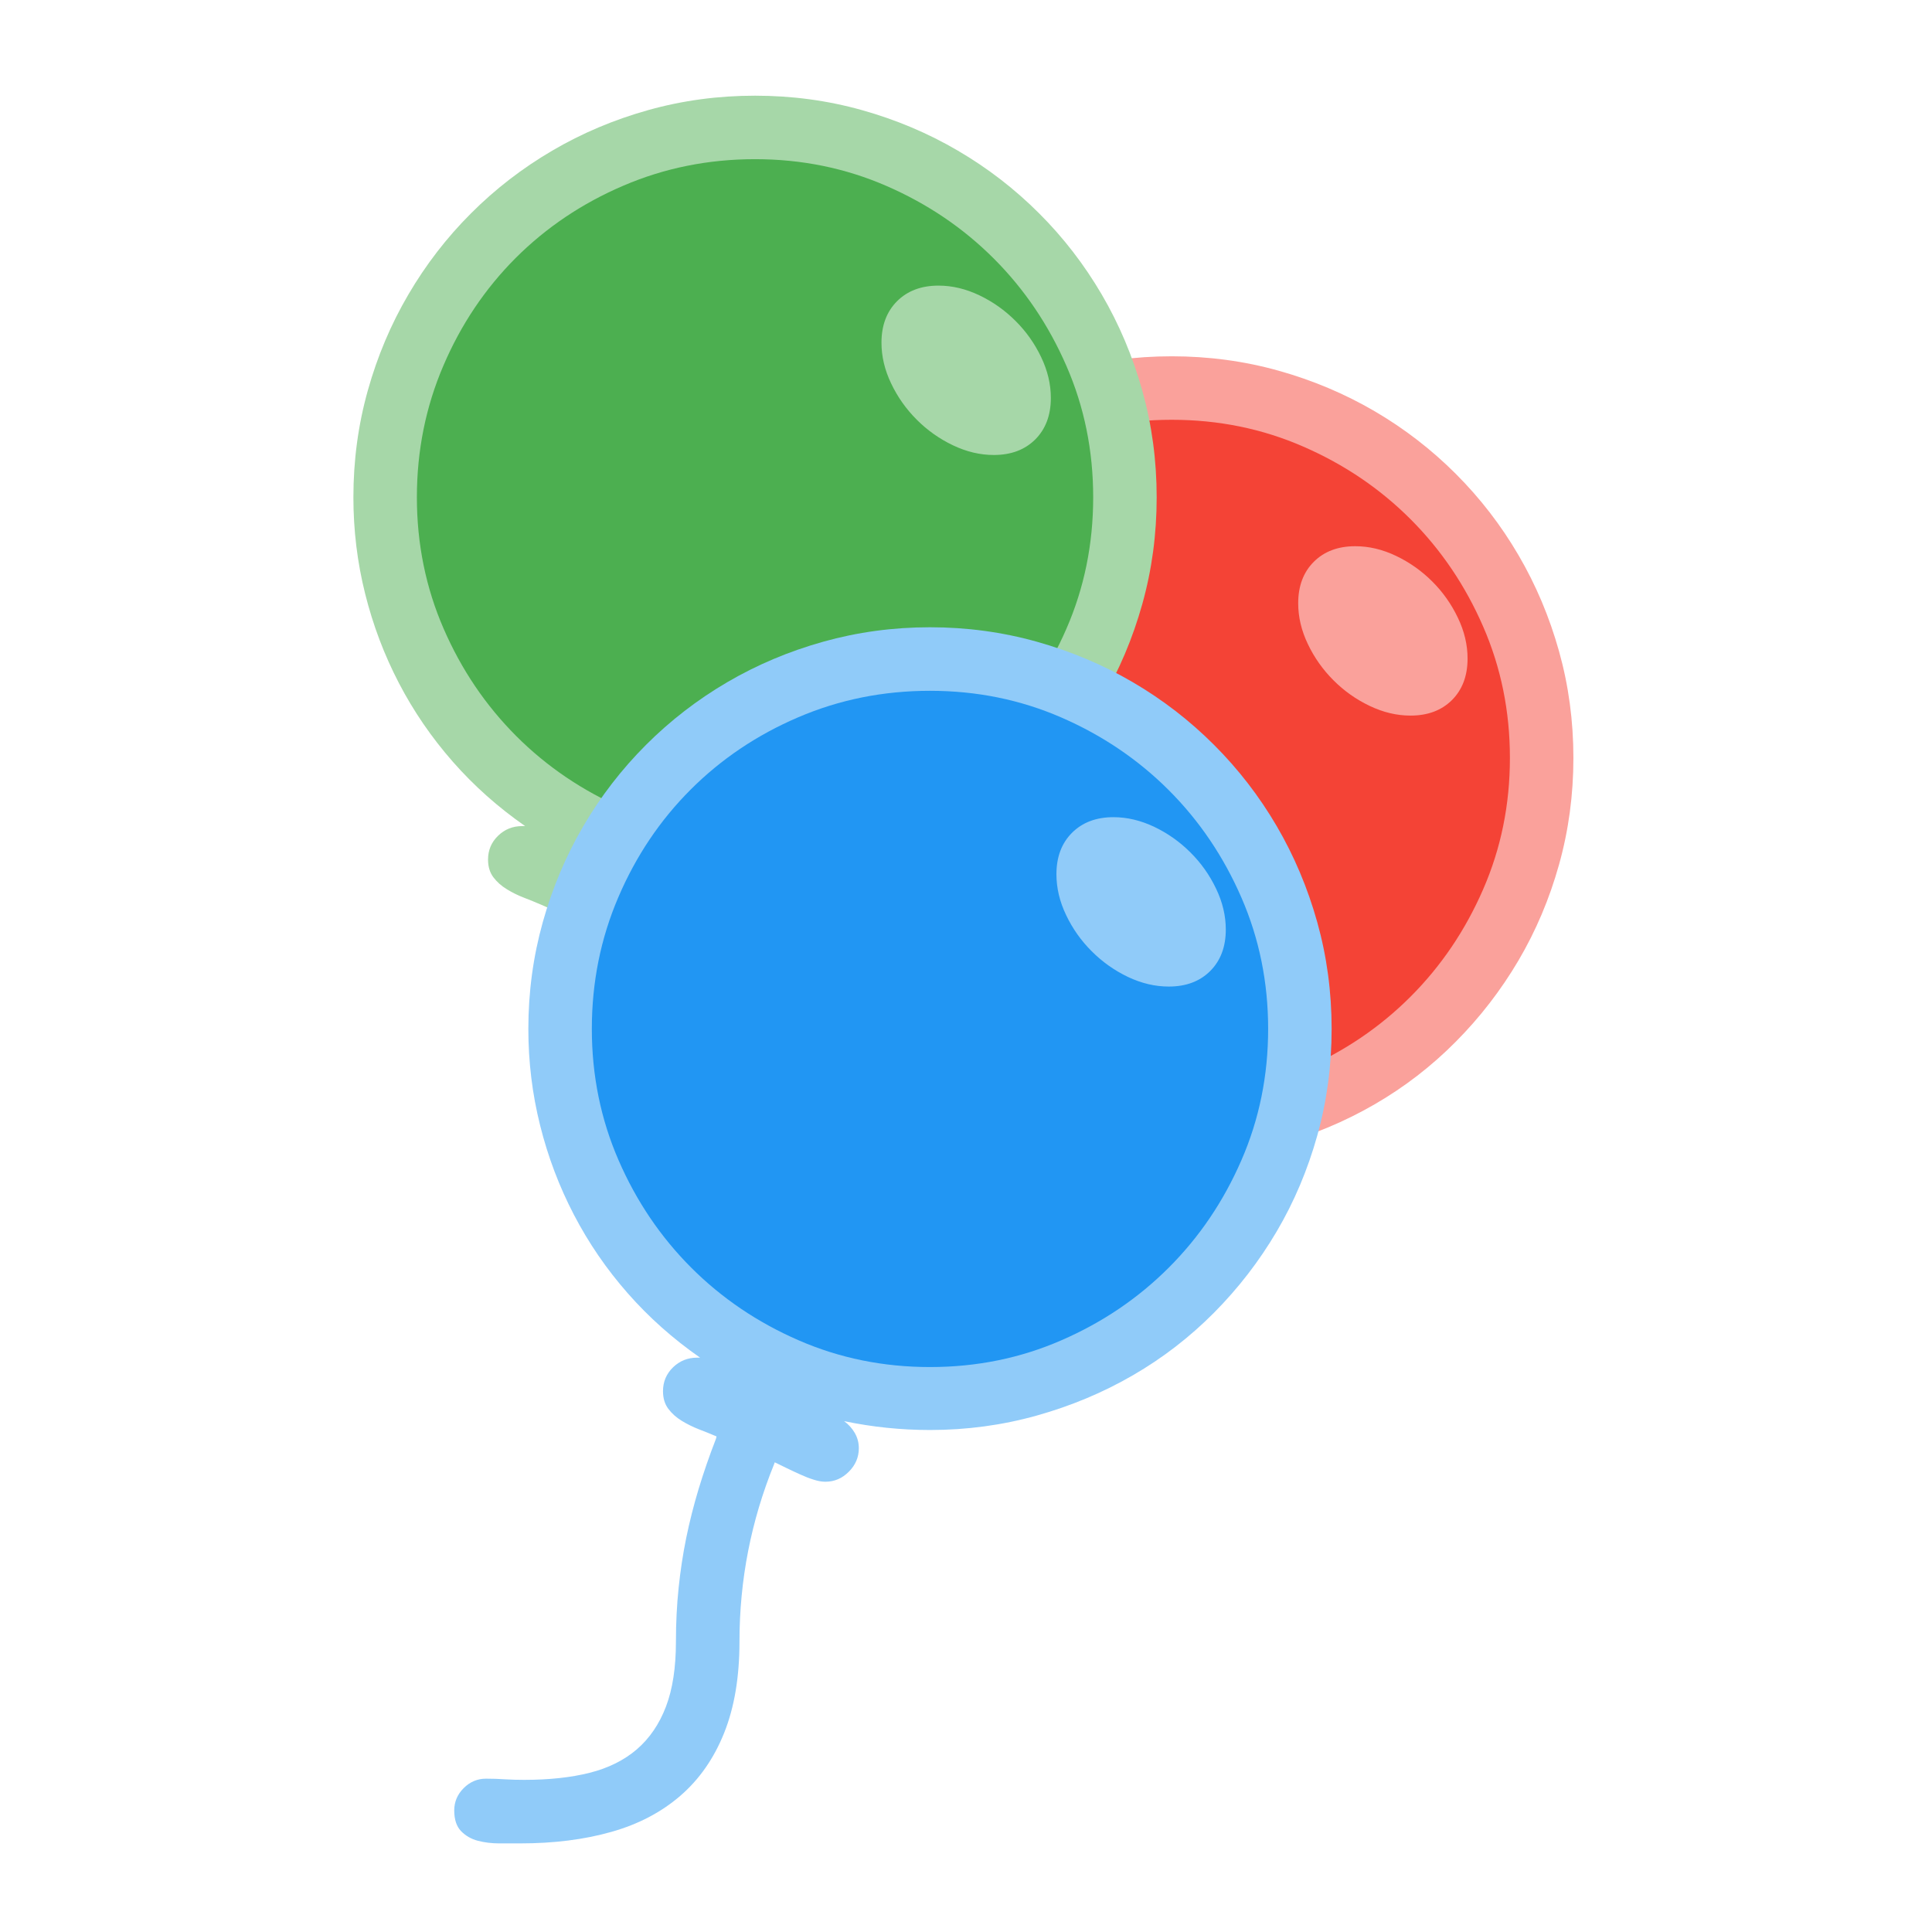 <?xml version="1.0" encoding="utf-8"?>
<svg width="36px" height="36px" viewBox="0 0 36 36" version="1.1" xmlns:xlink="http://www.w3.org/1999/xlink" xmlns="http://www.w3.org/2000/svg">
  <g id="Group-6">
    <path d="M0 0L36 0L36 36L0 36L0 0Z" id="Rectangle" fill="none" fill-rule="evenodd" stroke="none" />
    <g id="Group-3" transform="translate(6.585 1.783)">
      <path d="M17.238 5.124C16.599 4.945 15.936 4.856 15.249 4.856C14.562 4.856 13.9 4.945 13.26 5.124C12.621 5.303 12.024 5.555 11.469 5.88C10.914 6.205 10.409 6.594 9.957 7.047C9.504 7.5 9.115 8.004 8.79 8.56C8.464 9.115 8.212 9.712 8.033 10.351C7.854 10.99 7.765 11.653 7.765 12.34C7.765 12.954 7.838 13.553 7.984 14.137C8.13 14.721 8.34 15.277 8.614 15.803C8.888 16.329 9.222 16.816 9.617 17.265C10.011 17.715 10.461 18.115 10.965 18.465L10.91 18.465C10.735 18.465 10.585 18.526 10.461 18.646C10.336 18.767 10.274 18.915 10.274 19.09C10.274 19.221 10.307 19.331 10.373 19.419C10.439 19.506 10.523 19.581 10.625 19.643C10.727 19.705 10.835 19.758 10.948 19.802C11.062 19.846 11.169 19.89 11.271 19.934L11.261 19.977C11.136 20.299 11.029 20.611 10.937 20.914C10.846 21.218 10.769 21.521 10.707 21.824C10.645 22.127 10.598 22.438 10.565 22.755C10.532 23.073 10.515 23.407 10.515 23.758C10.515 24.24 11.699 24.415 11.699 23.758C11.699 22.611 11.914 21.508 12.345 20.449L12.356 20.416C12.415 20.445 12.486 20.48 12.57 20.52C12.654 20.56 12.74 20.6 12.828 20.64C12.915 20.681 12.999 20.713 13.079 20.739C13.16 20.765 13.233 20.777 13.299 20.777C13.467 20.777 13.613 20.715 13.737 20.591C13.861 20.467 13.923 20.321 13.923 20.153C13.923 20.051 13.898 19.956 13.847 19.868C13.796 19.78 13.73 19.707 13.649 19.649C14.175 19.758 14.709 19.813 15.249 19.813C15.936 19.813 16.599 19.724 17.238 19.545C17.877 19.366 18.474 19.116 19.03 18.794C19.585 18.473 20.089 18.084 20.542 17.627C20.995 17.171 21.384 16.666 21.709 16.115C22.034 15.563 22.286 14.968 22.465 14.329C22.644 13.69 22.733 13.027 22.733 12.34C22.733 11.653 22.644 10.99 22.465 10.351C22.286 9.712 22.034 9.115 21.709 8.56C21.384 8.004 20.995 7.5 20.542 7.047C20.089 6.594 19.585 6.205 19.03 5.88C18.474 5.555 17.877 5.303 17.238 5.124L17.238 5.124Z" id="Path-1" fill="#FAA19B" fill-rule="evenodd" stroke="none" />
      <path d="M12.794 6.532C13.562 6.204 14.38 6.039 15.249 6.039C16.118 6.039 16.935 6.205 17.698 6.538C18.462 6.87 19.128 7.321 19.698 7.891C20.268 8.461 20.719 9.128 21.051 9.891C21.384 10.654 21.55 11.471 21.55 12.34C21.55 13.209 21.384 14.026 21.051 14.789C20.719 15.552 20.268 16.219 19.698 16.789C19.128 17.359 18.462 17.81 17.698 18.142C16.935 18.474 16.118 18.641 15.249 18.641C14.38 18.641 13.563 18.474 12.8 18.142C12.037 17.81 11.37 17.359 10.8 16.789C10.23 16.219 9.779 15.552 9.447 14.789C9.115 14.026 8.948 13.209 8.948 12.34C8.948 11.471 9.113 10.652 9.441 9.885C9.77 9.118 10.22 8.45 10.789 7.88C11.359 7.31 12.027 6.861 12.794 6.532L12.794 6.532Z" id="Path-2" fill="#F44336" fill-rule="evenodd" stroke="none" />
      <path d="M20.471 11.261C20.664 11.067 20.761 10.81 20.761 10.488C20.761 10.232 20.701 9.979 20.58 9.727C20.46 9.475 20.301 9.25 20.104 9.053C19.906 8.855 19.682 8.697 19.43 8.576C19.177 8.455 18.924 8.395 18.668 8.395C18.347 8.395 18.089 8.492 17.895 8.686C17.702 8.879 17.605 9.137 17.605 9.458C17.605 9.714 17.665 9.968 17.786 10.22C17.906 10.472 18.065 10.696 18.263 10.894C18.46 11.091 18.684 11.25 18.936 11.37C19.189 11.491 19.442 11.551 19.698 11.551C20.02 11.551 20.277 11.454 20.471 11.261L20.471 11.261Z" id="Path-3" fill="#FAA19B" fill-rule="evenodd" stroke="none" />
      <path d="M9.473 0.268C8.834 0.089 8.171 2.37799e-06 7.484 0C6.797 0 6.135 0.089 5.495 0.268C4.856 0.447 4.259 0.699 3.704 1.025C3.149 1.35 2.644 1.739 2.192 2.192C1.739 2.644 1.35 3.149 1.025 3.704C0.699 4.259 0.447 4.856 0.268 5.495C0.089 6.135 2.78807e-08 6.797 2.78807e-08 7.484C2.78807e-08 8.098 0.073 8.697 0.219 9.281C0.365 9.866 0.575 10.421 0.849 10.947C1.123 11.473 1.457 11.96 1.852 12.41C2.246 12.859 2.696 13.259 3.2 13.61L3.145 13.61C2.97 13.61 2.82 13.67 2.696 13.79C2.571 13.911 2.509 14.059 2.509 14.234C2.509 14.366 2.542 14.475 2.608 14.563C2.674 14.651 2.758 14.725 2.86 14.787C2.962 14.85 3.07 14.903 3.183 14.946C3.296 14.99 3.404 15.034 3.506 15.078L4.591 15.56C4.65 15.589 4.721 15.624 4.805 15.664C4.889 15.704 4.975 15.745 5.062 15.785C5.15 15.825 5.234 15.858 5.315 15.883C5.395 15.909 5.468 15.922 5.534 15.922C5.702 15.922 5.848 15.86 5.972 15.735C6.096 15.611 6.158 15.465 6.158 15.297C6.158 15.195 6.133 15.1 6.082 15.012C6.03 14.925 5.965 14.851 5.884 14.793C6.41 14.903 6.944 14.957 7.484 14.957C8.171 14.957 8.834 14.868 9.473 14.689C10.112 14.51 10.709 14.26 11.265 13.938C11.82 13.617 12.324 13.228 12.777 12.771C13.23 12.315 13.619 11.811 13.944 11.259C14.269 10.708 14.521 10.112 14.7 9.473C14.879 8.834 14.968 8.171 14.968 7.484C14.968 6.797 14.879 6.135 14.7 5.495C14.521 4.856 14.269 4.259 13.944 3.704C13.619 3.149 13.23 2.644 12.777 2.192C12.324 1.739 11.82 1.35 11.265 1.025C10.709 0.699 10.112 0.447 9.473 0.268L9.473 0.268Z" id="Path-1" fill="#A6D7A8" fill-rule="evenodd" stroke="none" />
      <path d="M5.03 1.677C5.797 1.348 6.615 1.183 7.484 1.183C8.354 1.183 9.17 1.35 9.933 1.682C10.697 2.014 11.363 2.465 11.933 3.035C12.503 3.605 12.954 4.272 13.286 5.035C13.619 5.798 13.785 6.615 13.785 7.484C13.785 8.353 13.619 9.17 13.286 9.933C12.954 10.697 12.503 11.363 11.933 11.933C11.363 12.503 10.697 12.954 9.933 13.286C9.17 13.619 8.354 13.785 7.484 13.785C6.615 13.785 5.799 13.619 5.035 13.286C4.272 12.954 3.605 12.503 3.035 11.933C2.466 11.363 2.014 10.697 1.682 9.933C1.35 9.17 1.183 8.353 1.183 7.484C1.183 6.615 1.348 5.797 1.677 5.03C2.005 4.263 2.455 3.594 3.024 3.024C3.594 2.455 4.263 2.005 5.03 1.677L5.03 1.677Z" id="Path-2" fill="#4CAF50" fill-rule="evenodd" stroke="none" />
      <path d="M12.706 6.405C12.899 6.211 12.996 5.954 12.996 5.632C12.996 5.377 12.936 5.123 12.815 4.871C12.695 4.619 12.536 4.394 12.338 4.197C12.141 4 11.917 3.841 11.665 3.72C11.412 3.6 11.159 3.539 10.903 3.539C10.582 3.539 10.324 3.636 10.13 3.83C9.937 4.023 9.84 4.281 9.84 4.602C9.84 4.858 9.9 5.112 10.021 5.364C10.141 5.616 10.3 5.84 10.498 6.038C10.695 6.235 10.919 6.394 11.171 6.514C11.424 6.635 11.677 6.695 11.933 6.695C12.255 6.695 12.512 6.598 12.706 6.405L12.706 6.405Z" id="Path-3" fill="#A6D7A8" fill-rule="evenodd" stroke="none" />
      <path d="M12.733 10.174C12.094 9.995 11.431 9.905 10.744 9.905C10.058 9.905 9.395 9.995 8.755 10.174C8.116 10.353 7.519 10.605 6.964 10.93C6.409 11.255 5.905 11.644 5.452 12.097C4.999 12.55 4.61 13.054 4.285 13.609C3.96 14.164 3.708 14.761 3.529 15.4C3.35 16.04 3.26 16.703 3.26 17.389C3.26 18.003 3.333 18.602 3.479 19.186C3.625 19.771 3.835 20.326 4.109 20.852C4.383 21.378 4.717 21.866 5.112 22.315C5.506 22.764 5.956 23.164 6.46 23.515L6.405 23.515C6.23 23.515 6.08 23.575 5.956 23.695C5.832 23.816 5.769 23.964 5.769 24.139C5.769 24.271 5.802 24.38 5.868 24.468C5.934 24.556 6.018 24.631 6.12 24.693C6.222 24.755 6.33 24.808 6.443 24.852C6.557 24.895 6.664 24.939 6.767 24.983L6.756 25.027C6.631 25.348 6.524 25.661 6.432 25.964C6.341 26.267 6.264 26.57 6.202 26.873C6.14 27.177 6.093 27.487 6.06 27.805C6.027 28.122 6.01 28.457 6.01 28.807C6.01 29.29 5.948 29.693 5.824 30.018C5.7 30.343 5.519 30.608 5.282 30.813C5.044 31.017 4.75 31.163 4.4 31.251C4.049 31.339 3.644 31.382 3.183 31.382C3.059 31.382 2.94 31.379 2.827 31.372C2.714 31.364 2.595 31.36 2.471 31.36C2.31 31.36 2.172 31.419 2.055 31.536C1.938 31.653 1.879 31.791 1.879 31.952C1.879 32.12 1.921 32.248 2.005 32.336C2.089 32.423 2.194 32.484 2.318 32.517C2.442 32.549 2.575 32.566 2.718 32.566L3.107 32.566C3.735 32.566 4.301 32.495 4.805 32.352C5.309 32.21 5.738 31.985 6.093 31.678C6.447 31.372 6.719 30.981 6.909 30.506C7.099 30.031 7.194 29.465 7.194 28.807C7.194 27.66 7.409 26.557 7.84 25.498L7.851 25.465C7.91 25.494 7.981 25.529 8.065 25.569C8.149 25.61 8.235 25.65 8.323 25.69C8.41 25.73 8.494 25.763 8.575 25.788C8.655 25.814 8.728 25.827 8.794 25.827C8.962 25.827 9.108 25.765 9.232 25.64C9.356 25.516 9.418 25.37 9.418 25.202C9.418 25.1 9.393 25.005 9.342 24.917C9.291 24.83 9.225 24.757 9.144 24.698C9.67 24.808 10.204 24.863 10.744 24.863C11.431 24.863 12.094 24.773 12.733 24.594C13.372 24.415 13.97 24.165 14.525 23.843C15.08 23.522 15.584 23.133 16.037 22.677C16.49 22.22 16.879 21.716 17.204 21.164C17.529 20.613 17.781 20.017 17.96 19.378C18.139 18.739 18.228 18.076 18.228 17.389C18.228 16.703 18.139 16.04 17.96 15.4C17.781 14.761 17.529 14.164 17.204 13.609C16.879 13.054 16.49 12.55 16.037 12.097C15.584 11.644 15.08 11.255 14.525 10.93C13.97 10.605 13.372 10.353 12.733 10.174L12.733 10.174Z" id="Path-1" fill="#90CBF9" fill-rule="evenodd" stroke="none" />
      <path d="M8.29 11.582C9.057 11.253 9.875 11.089 10.744 11.089C11.614 11.089 12.43 11.255 13.193 11.587C13.957 11.919 14.623 12.371 15.193 12.94C15.763 13.51 16.214 14.177 16.546 14.94C16.879 15.704 17.045 16.52 17.045 17.389C17.045 18.259 16.879 19.075 16.546 19.838C16.214 20.602 15.763 21.268 15.193 21.838C14.623 22.408 13.957 22.859 13.193 23.191C12.43 23.524 11.614 23.69 10.744 23.69C9.875 23.69 9.059 23.524 8.295 23.191C7.532 22.859 6.865 22.408 6.295 21.838C5.726 21.268 5.274 20.602 4.942 19.838C4.61 19.075 4.443 18.259 4.443 17.389C4.443 16.52 4.608 15.702 4.937 14.935C5.265 14.168 5.715 13.499 6.284 12.93C6.854 12.36 7.523 11.91 8.29 11.582L8.29 11.582Z" id="Path-2" fill="#2196F3" fill-rule="evenodd" stroke="none" />
      <path d="M15.966 16.31C16.159 16.116 16.256 15.859 16.256 15.537C16.256 15.282 16.196 15.028 16.075 14.776C15.955 14.524 15.796 14.299 15.598 14.102C15.401 13.905 15.177 13.746 14.925 13.625C14.672 13.505 14.419 13.444 14.163 13.444C13.842 13.444 13.584 13.541 13.39 13.735C13.197 13.928 13.1 14.186 13.1 14.507C13.1 14.763 13.16 15.017 13.281 15.269C13.401 15.521 13.56 15.746 13.758 15.943C13.955 16.14 14.179 16.299 14.431 16.42C14.684 16.54 14.937 16.6 15.193 16.6C15.514 16.6 15.772 16.504 15.966 16.31L15.966 16.31Z" id="Path-3" fill="#90CBF9" fill-rule="evenodd" stroke="none" />
    </g>
  </g>
</svg>